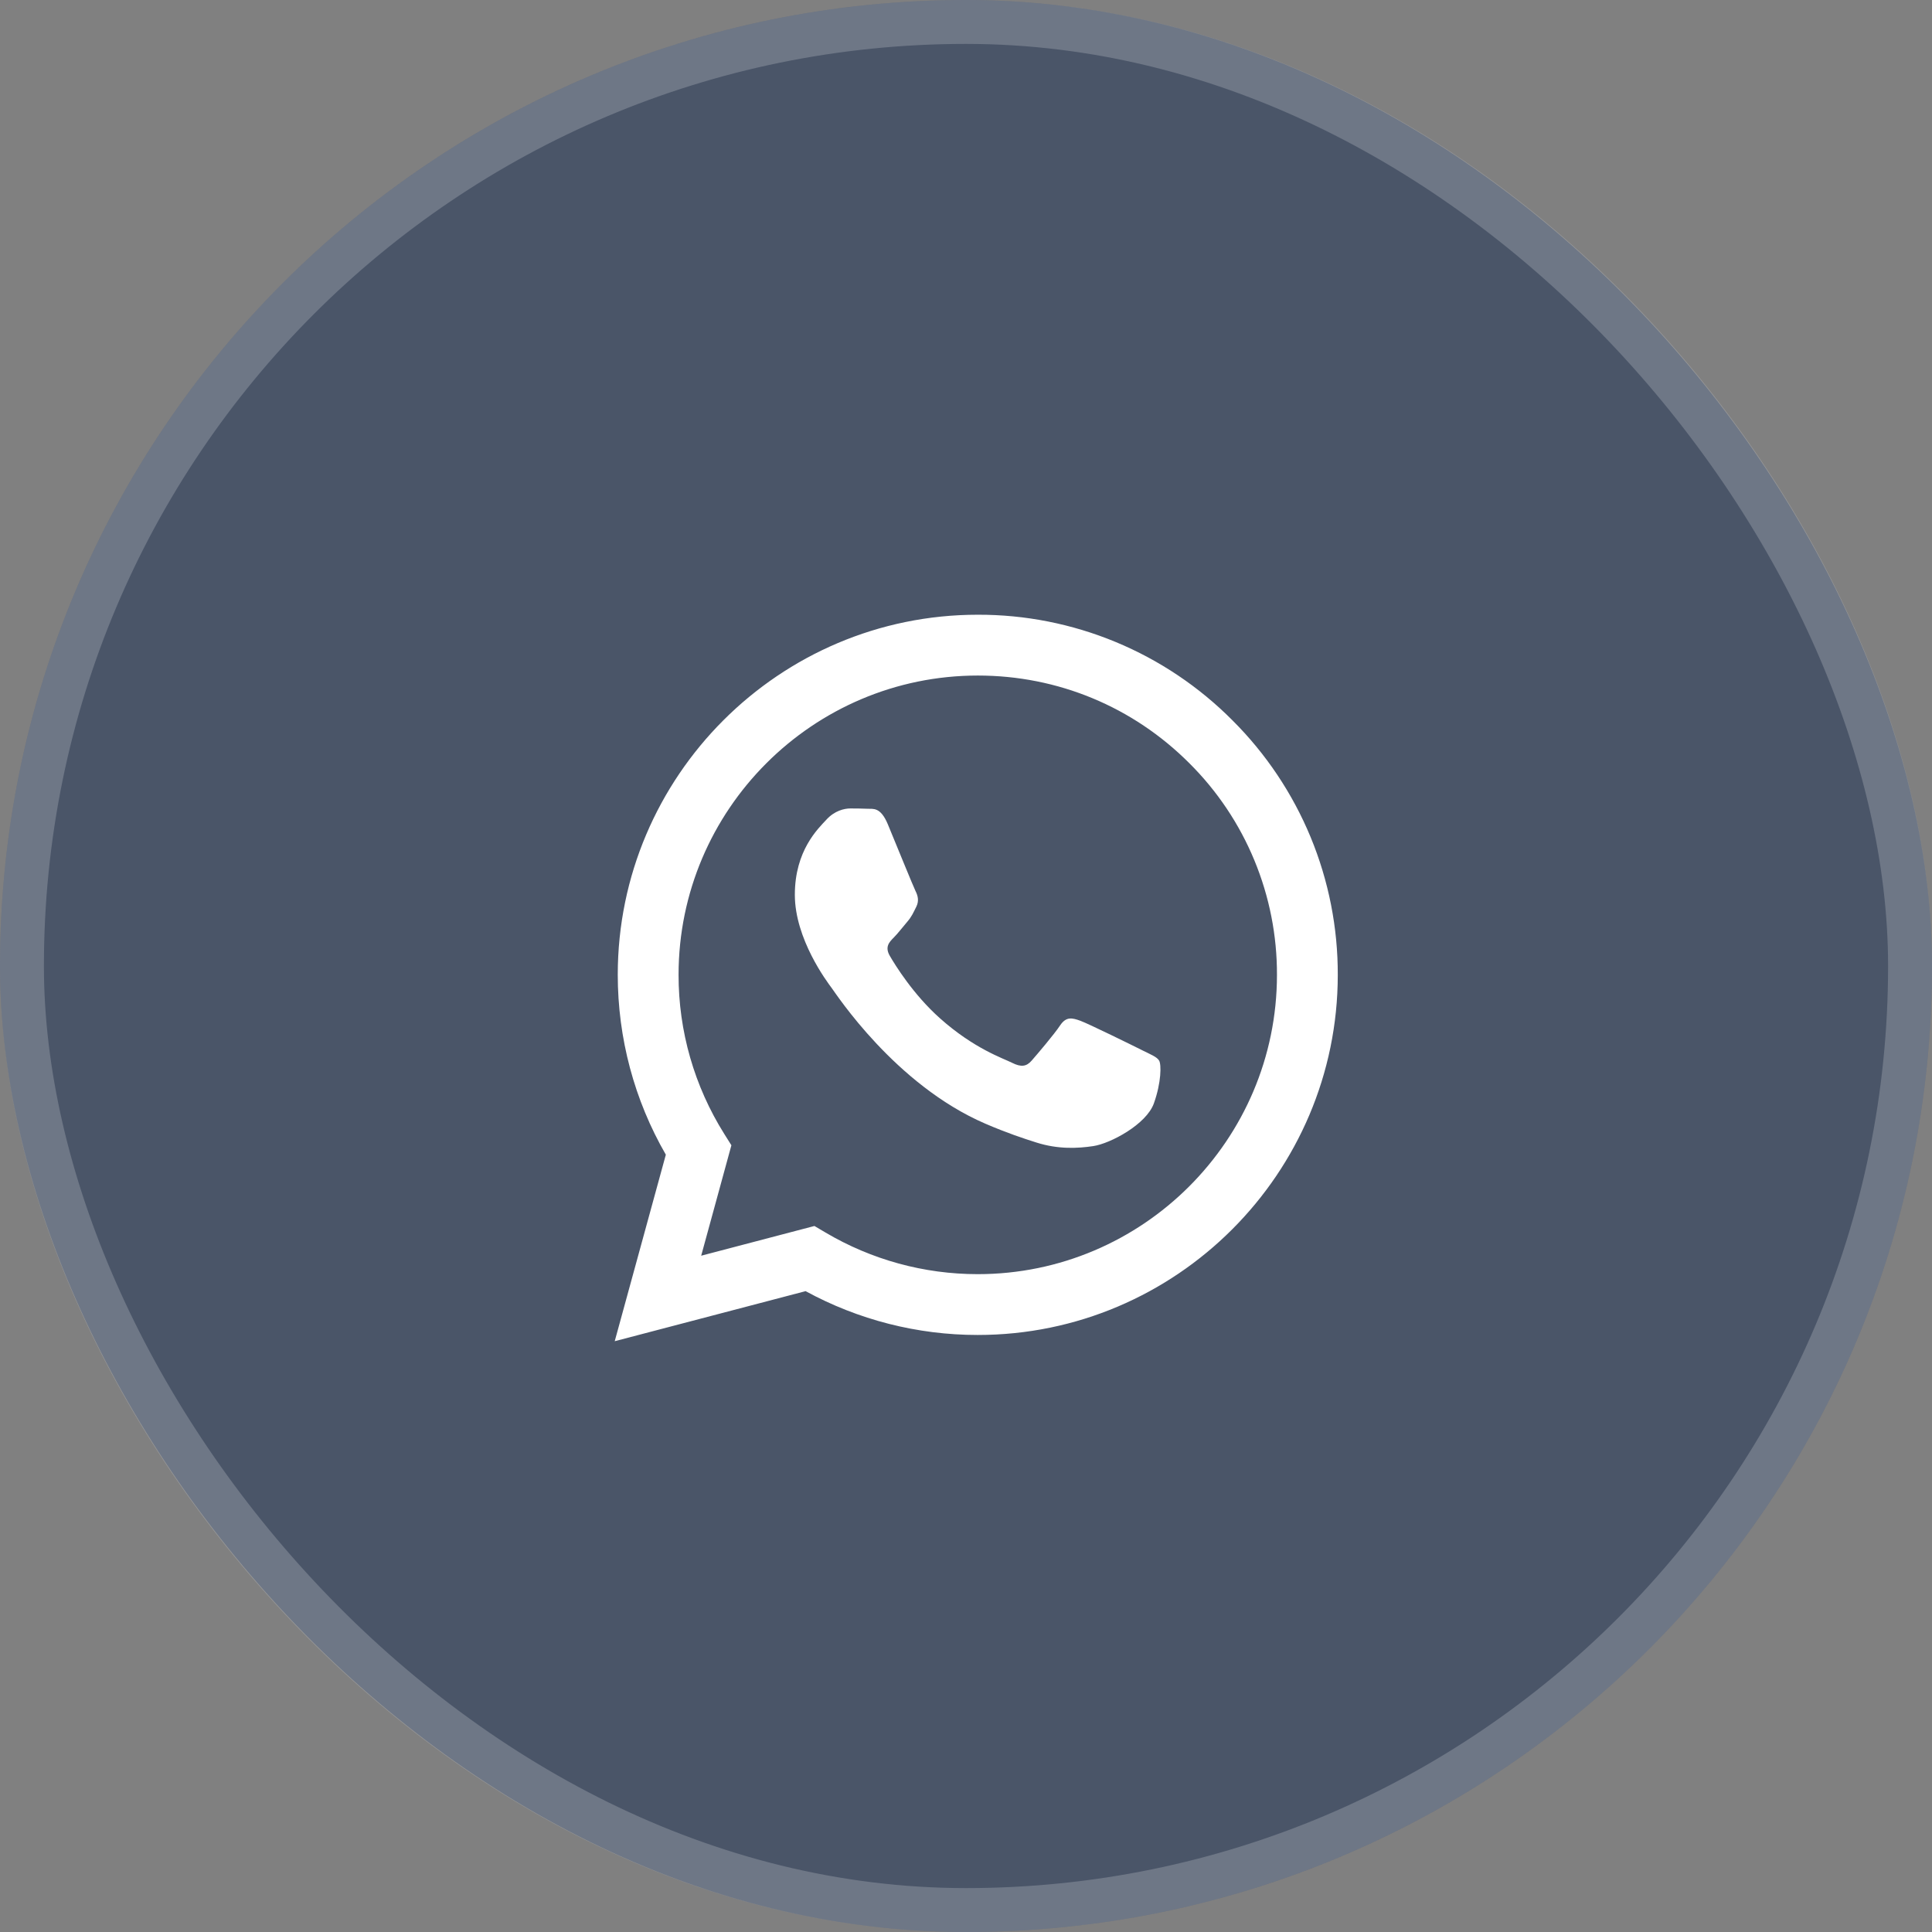 <svg width="44" height="44" viewBox="0 0 44 44" fill="none" xmlns="http://www.w3.org/2000/svg">
<rect x="0" y="0" width="44" height="44" fill="#808080" stroke="none"/>
<rect width="44" height="44" rx="22" fill="#4A5568"/>
<rect x="0.5" y="0.5" width="43" height="43" rx="21.5" stroke="white" stroke-opacity="0.2"/>
<path d="M26.006 23.915C25.801 23.812 24.794 23.317 24.606 23.248C24.418 23.18 24.282 23.146 24.144 23.352C24.009 23.556 23.616 24.017 23.496 24.154C23.377 24.291 23.257 24.308 23.052 24.206C22.848 24.102 22.187 23.887 21.405 23.189C20.796 22.646 20.384 21.975 20.265 21.769C20.146 21.565 20.253 21.454 20.355 21.352C20.447 21.26 20.56 21.112 20.662 20.993C20.765 20.873 20.799 20.788 20.868 20.651C20.936 20.514 20.902 20.395 20.85 20.292C20.799 20.189 20.389 19.181 20.219 18.771C20.052 18.371 19.883 18.426 19.758 18.419C19.627 18.414 19.496 18.412 19.365 18.412C19.228 18.412 19.006 18.463 18.819 18.669C18.631 18.873 18.102 19.369 18.102 20.378C18.102 21.385 18.836 22.36 18.938 22.497C19.041 22.633 20.383 24.703 22.438 25.59C22.927 25.801 23.308 25.927 23.606 26.021C24.097 26.177 24.543 26.155 24.896 26.102C25.289 26.044 26.108 25.607 26.279 25.128C26.45 24.65 26.45 24.239 26.398 24.154C26.347 24.069 26.21 24.017 26.005 23.915M22.268 29.018H22.265C21.045 29.018 19.847 28.69 18.797 28.068L18.548 27.921L15.969 28.598L16.657 26.083L16.495 25.825C15.813 24.739 15.452 23.482 15.454 22.199C15.455 18.442 18.512 15.385 22.27 15.385C24.09 15.385 25.802 16.095 27.088 17.383C27.723 18.015 28.226 18.766 28.568 19.594C28.91 20.422 29.085 21.309 29.082 22.204C29.08 25.962 26.023 29.018 22.268 29.018ZM28.068 16.405C27.308 15.64 26.404 15.034 25.409 14.621C24.413 14.208 23.346 13.997 22.268 14C17.749 14 14.071 17.678 14.069 22.198C14.069 23.643 14.446 25.054 15.164 26.297L14 30.545L18.347 29.405C19.549 30.06 20.895 30.403 22.264 30.403H22.268C26.786 30.403 30.465 26.725 30.467 22.204C30.47 21.127 30.26 20.06 29.848 19.064C29.436 18.069 28.831 17.165 28.068 16.405Z" fill="white"/>
</svg>
